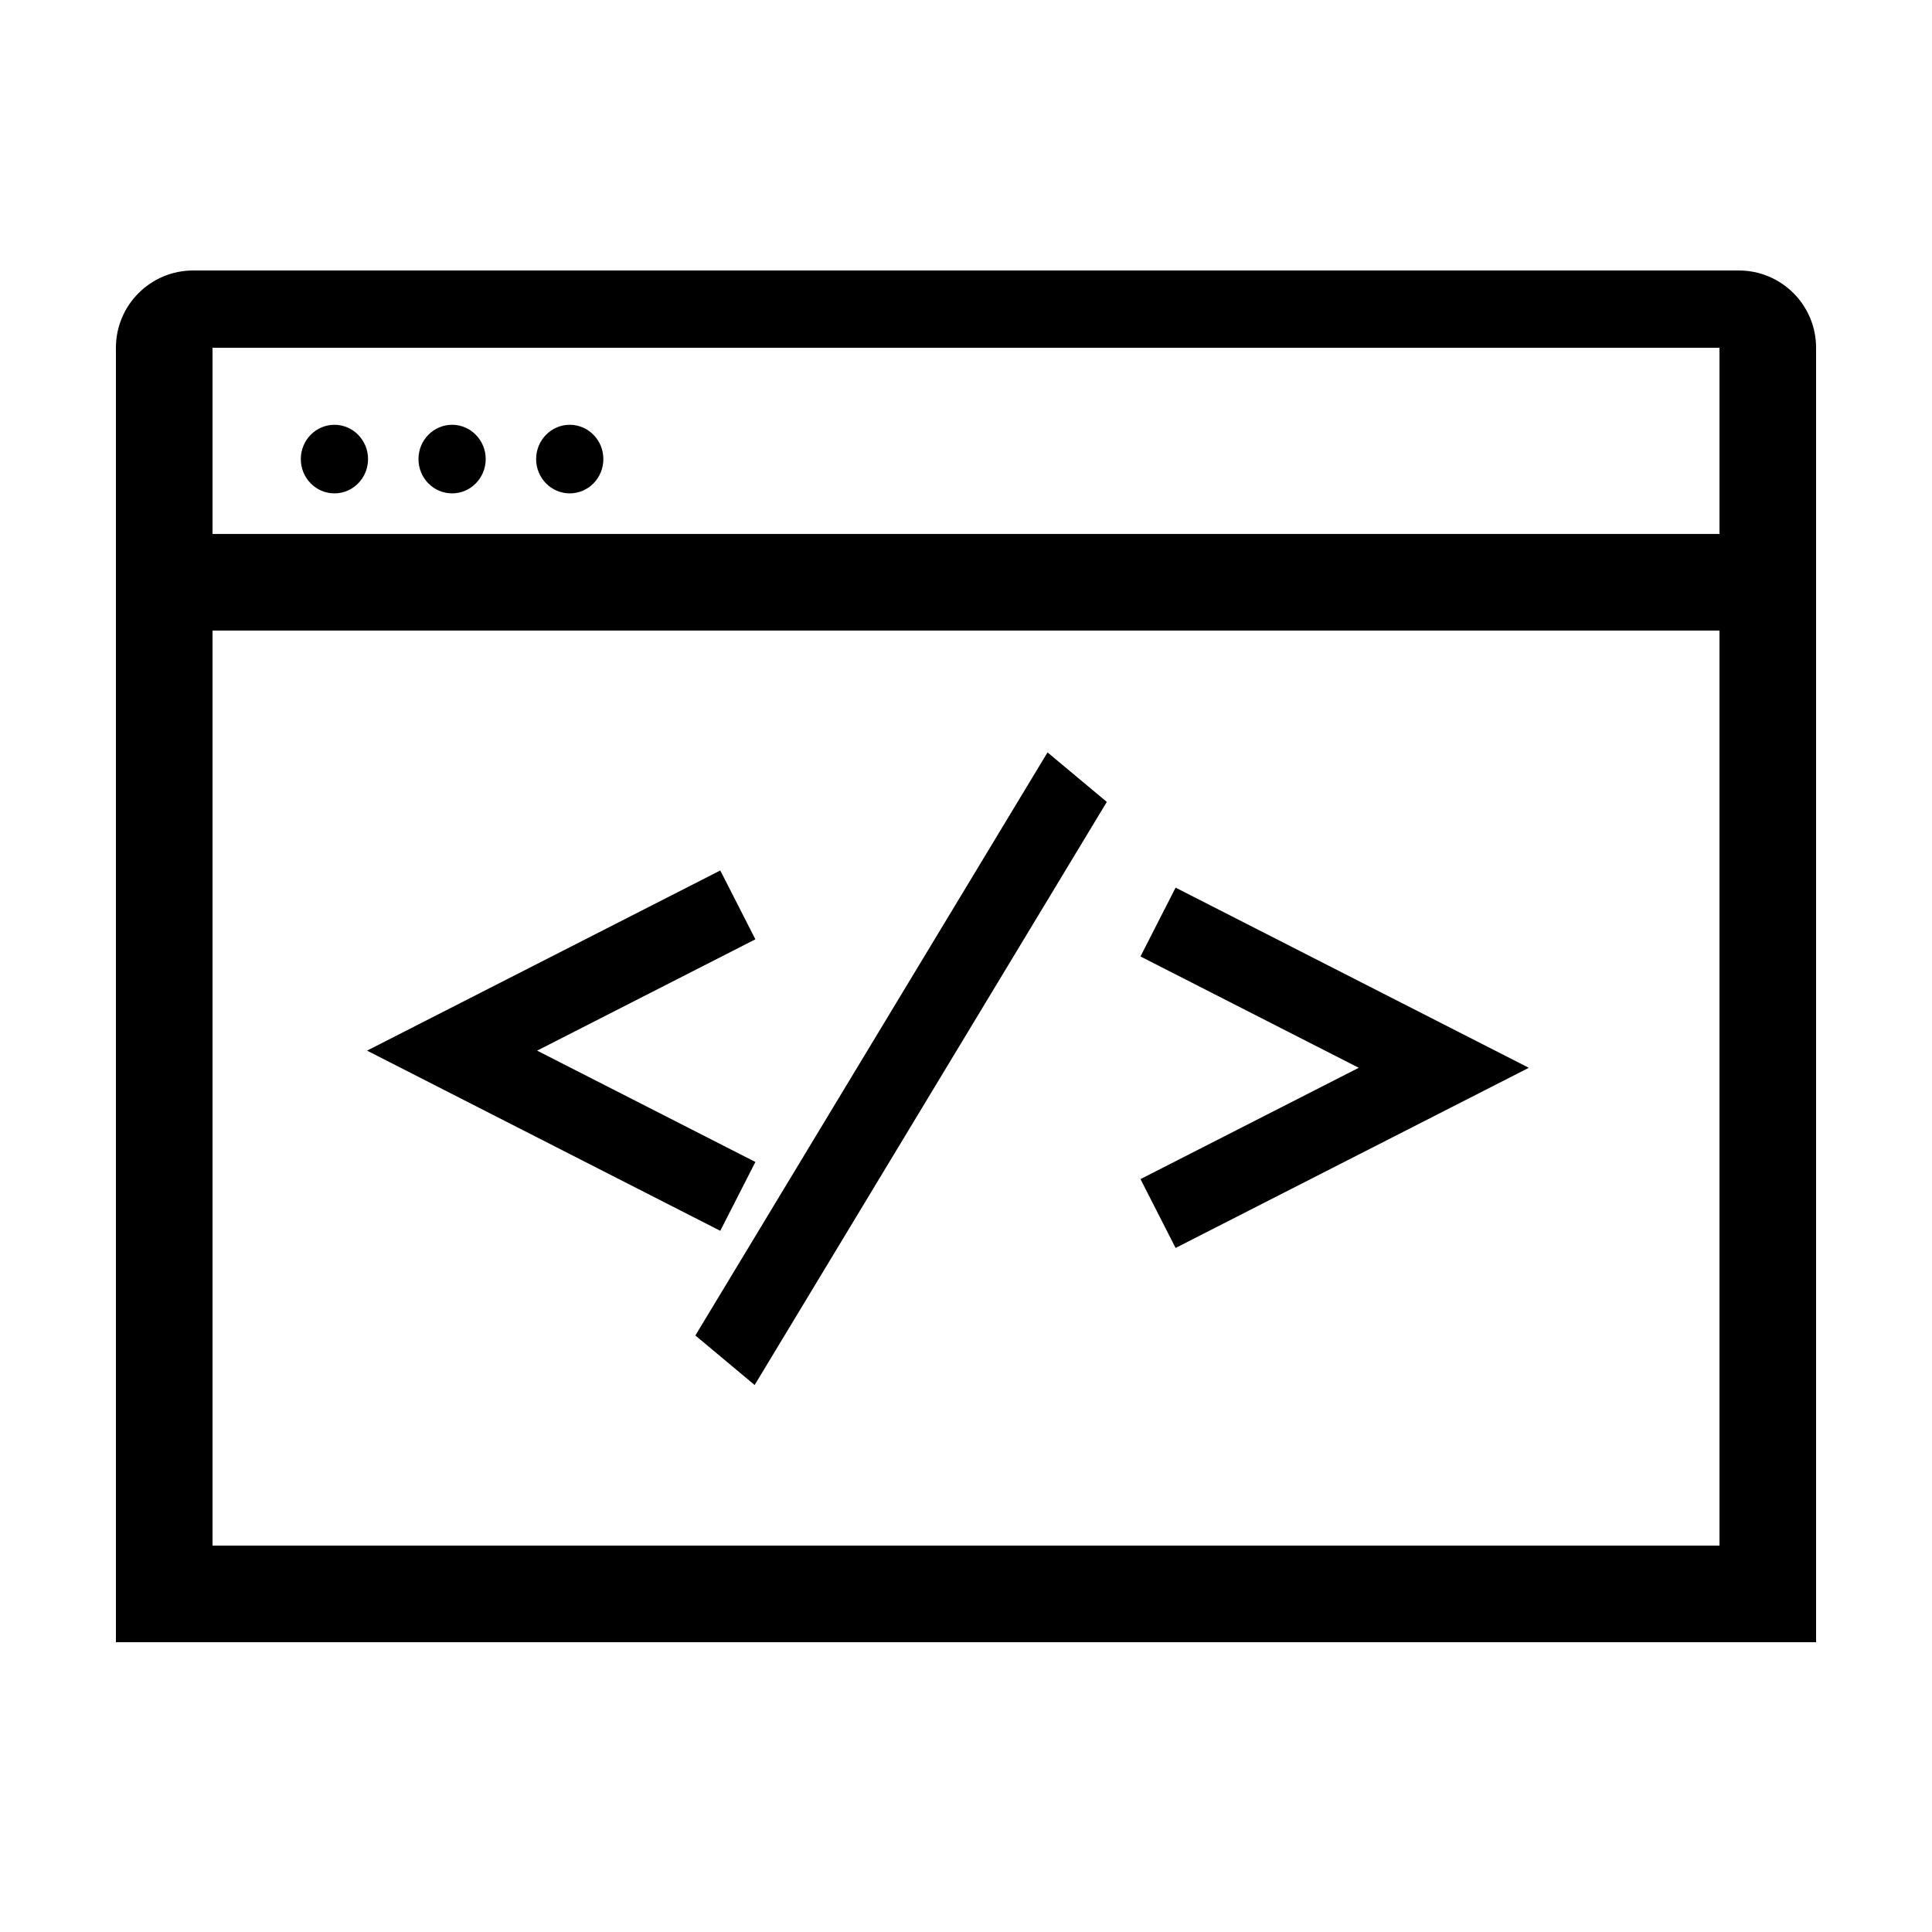 <svg width="100" height="100" viewBox="0 0 100 100" fill="none" xmlns="http://www.w3.org/2000/svg">
    <line x1="6" y1="30.137" x2="93" y2="30.137" stroke="black" stroke-width="5" />
    <line x1="8.5" y1="18" x2="8.5" y2="84.562" stroke="black" stroke-width="5" />
    <line x1="91.5" y1="18" x2="91.5" y2="84.562" stroke="black" stroke-width="5" />
    <line x1="6" y1="82.5" x2="94" y2="82.5" stroke="black" stroke-width="5" />
    <path d="M6 18C6 15.791 7.791 14 10 14H90C92.209 14 94 15.791 94 18V18H6V18Z" fill="black" />
    <ellipse cx="17.31" cy="23.762" rx="1.74" ry="1.775" fill="black" />
    <ellipse cx="23.4" cy="23.762" rx="1.74" ry="1.775" fill="black" />
    <ellipse cx="29.49" cy="23.762" rx="1.74" ry="1.775" fill="black" />
    <line y1="-2" x2="35.257" y2="-2"
        transform="matrix(0.517 -0.856 0.767 0.641 39.06 71.688)" stroke="black"
        stroke-width="4" />
    <path d="M38.19 46.837L23.4 54.381L38.19 61.925" stroke="black" stroke-width="4" />
    <path d="M59.94 47.725L74.73 55.269L59.94 62.812" stroke="black" stroke-width="4" />
</svg>